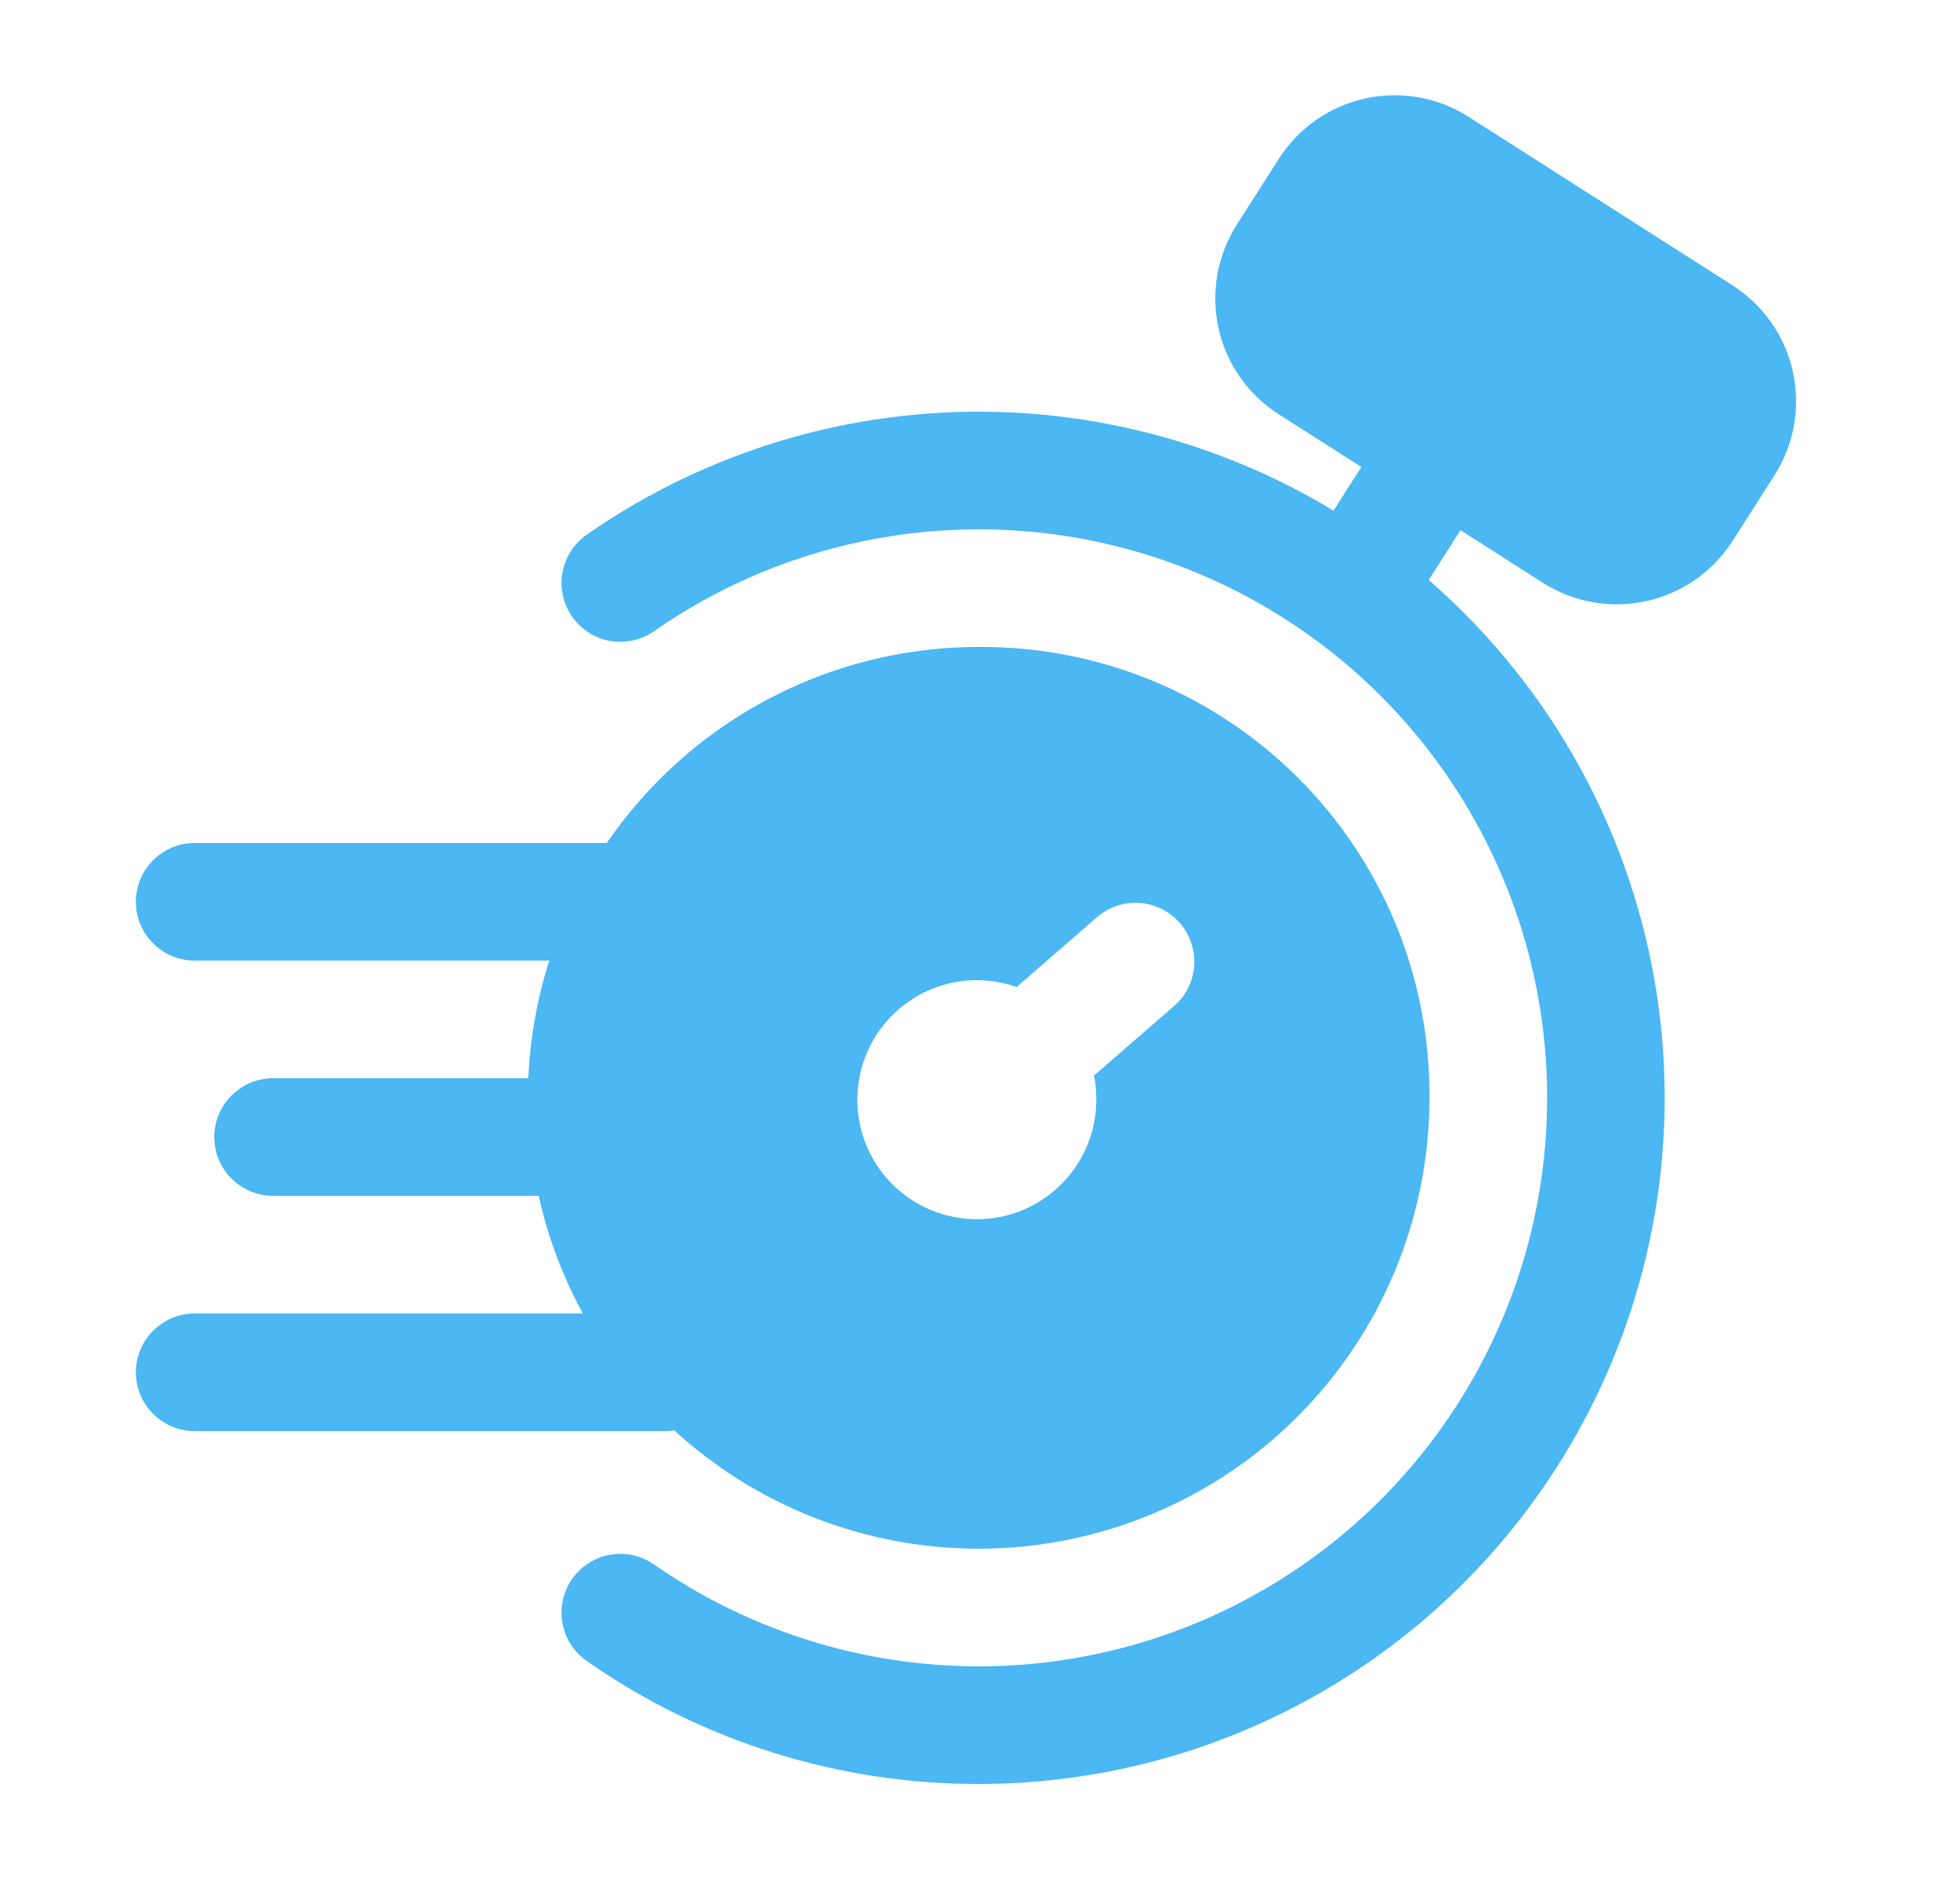 <svg width="25" height="24" viewBox="0 0 25 24" fill="none" xmlns="http://www.w3.org/2000/svg">
<path d="M12.483 22.75C10.695 22.753 8.949 22.206 7.483 21.181C7.32 21.067 7.209 20.893 7.174 20.697C7.139 20.502 7.183 20.3 7.297 20.137C7.411 19.973 7.585 19.862 7.78 19.827C7.976 19.792 8.178 19.836 8.341 19.95C9.428 20.707 10.702 21.151 12.024 21.235C13.346 21.319 14.666 21.04 15.84 20.426C17.014 19.813 17.998 18.89 18.684 17.757C19.371 16.624 19.734 15.325 19.734 14C19.734 12.675 19.371 11.376 18.684 10.243C17.998 9.11 17.014 8.187 15.84 7.574C14.666 6.96 13.346 6.681 12.024 6.765C10.702 6.849 9.428 7.293 8.341 8.05C8.261 8.106 8.169 8.146 8.073 8.167C7.977 8.188 7.877 8.19 7.78 8.173C7.684 8.156 7.591 8.12 7.508 8.066C7.425 8.013 7.353 7.944 7.297 7.864C7.241 7.783 7.201 7.692 7.18 7.595C7.158 7.499 7.156 7.4 7.174 7.303C7.209 7.107 7.32 6.933 7.483 6.819C8.61 6.034 9.906 5.526 11.267 5.335C12.627 5.144 14.012 5.276 15.312 5.72C16.612 6.164 17.788 6.908 18.747 7.891C19.706 8.874 20.42 10.069 20.831 11.38C21.243 12.69 21.34 14.079 21.115 15.434C20.89 16.789 20.349 18.071 19.536 19.178C18.723 20.285 17.661 21.186 16.436 21.806C15.211 22.427 13.857 22.75 12.483 22.75Z" fill="#4BB7F3"/>
<path d="M7.483 15.25H3.483C3.284 15.25 3.094 15.171 2.953 15.03C2.812 14.89 2.733 14.699 2.733 14.5C2.733 14.301 2.812 14.11 2.953 13.97C3.094 13.829 3.284 13.75 3.483 13.75H7.483C7.682 13.75 7.873 13.829 8.014 13.97C8.154 14.11 8.233 14.301 8.233 14.5C8.233 14.699 8.154 14.89 8.014 15.03C7.873 15.171 7.682 15.25 7.483 15.25Z" fill="#4BB7F3"/>
<path d="M8.163 12.25H2.483C2.284 12.25 2.094 12.171 1.953 12.03C1.812 11.89 1.733 11.699 1.733 11.5C1.733 11.301 1.812 11.11 1.953 10.97C2.094 10.829 2.284 10.75 2.483 10.75H8.163C8.362 10.75 8.553 10.829 8.694 10.97C8.834 11.11 8.913 11.301 8.913 11.5C8.913 11.699 8.834 11.89 8.694 12.03C8.553 12.171 8.362 12.25 8.163 12.25Z" fill="#4BB7F3"/>
<path d="M8.483 18.25H2.483C2.284 18.25 2.094 18.171 1.953 18.03C1.812 17.89 1.733 17.699 1.733 17.5C1.733 17.301 1.812 17.11 1.953 16.97C2.094 16.829 2.284 16.75 2.483 16.75H8.483C8.682 16.75 8.873 16.829 9.014 16.97C9.154 17.11 9.233 17.301 9.233 17.5C9.233 17.699 9.154 17.89 9.014 18.03C8.873 18.171 8.682 18.25 8.483 18.25Z" fill="#4BB7F3"/>
<path d="M22.102 3.641L18.73 1.488C18.338 1.239 17.864 1.156 17.411 1.256C16.958 1.357 16.563 1.632 16.313 2.023L15.775 2.866C15.526 3.258 15.442 3.732 15.542 4.185C15.642 4.638 15.918 5.033 16.309 5.282L19.683 7.434C20.075 7.682 20.548 7.766 21.001 7.665C21.453 7.565 21.848 7.29 22.098 6.9L22.636 6.057C22.885 5.666 22.968 5.192 22.868 4.739C22.768 4.286 22.492 3.892 22.102 3.641Z" fill="#4BB7F3"/>
<path d="M17.323 8.162C17.188 8.162 17.057 8.126 16.941 8.057C16.826 7.989 16.731 7.89 16.666 7.772C16.602 7.655 16.57 7.522 16.575 7.387C16.579 7.253 16.619 7.123 16.692 7.009L17.767 5.323C17.82 5.24 17.889 5.168 17.969 5.112C18.05 5.056 18.141 5.016 18.237 4.994C18.334 4.973 18.433 4.971 18.53 4.988C18.627 5.005 18.72 5.041 18.803 5.094C18.886 5.147 18.958 5.216 19.014 5.297C19.07 5.378 19.11 5.469 19.132 5.565C19.153 5.661 19.155 5.761 19.138 5.858C19.121 5.955 19.085 6.047 19.032 6.13L17.956 7.815C17.888 7.922 17.795 8.01 17.684 8.07C17.573 8.131 17.449 8.163 17.323 8.162Z" fill="#4BB7F3"/>
<path d="M12.483 8.25C11.346 8.25 10.235 8.587 9.289 9.219C8.343 9.851 7.606 10.749 7.171 11.8C6.736 12.85 6.622 14.006 6.844 15.122C7.066 16.237 7.613 17.262 8.418 18.066C9.222 18.87 10.246 19.418 11.362 19.639C12.477 19.861 13.633 19.747 14.684 19.312C15.735 18.877 16.633 18.14 17.264 17.194C17.896 16.249 18.233 15.137 18.233 14C18.238 13.243 18.093 12.493 17.806 11.793C17.519 11.094 17.096 10.458 16.561 9.923C16.026 9.388 15.39 8.964 14.69 8.677C13.99 8.39 13.24 8.245 12.483 8.25ZM14.975 12.83L13.954 13.716C13.973 13.809 13.983 13.905 13.983 14C13.989 14.324 13.89 14.642 13.702 14.906C13.514 15.171 13.246 15.369 12.938 15.471C12.63 15.573 12.298 15.573 11.989 15.473C11.68 15.373 11.412 15.177 11.222 14.914C11.033 14.65 10.932 14.333 10.936 14.008C10.939 13.684 11.046 13.369 11.24 13.109C11.435 12.85 11.708 12.659 12.018 12.565C12.329 12.471 12.661 12.479 12.967 12.587L13.991 11.697C14.142 11.566 14.338 11.501 14.536 11.515C14.735 11.529 14.919 11.621 15.05 11.771C15.18 11.922 15.246 12.118 15.232 12.316C15.218 12.515 15.126 12.699 14.975 12.83Z" fill="#4BB7F3"/>
</svg>
